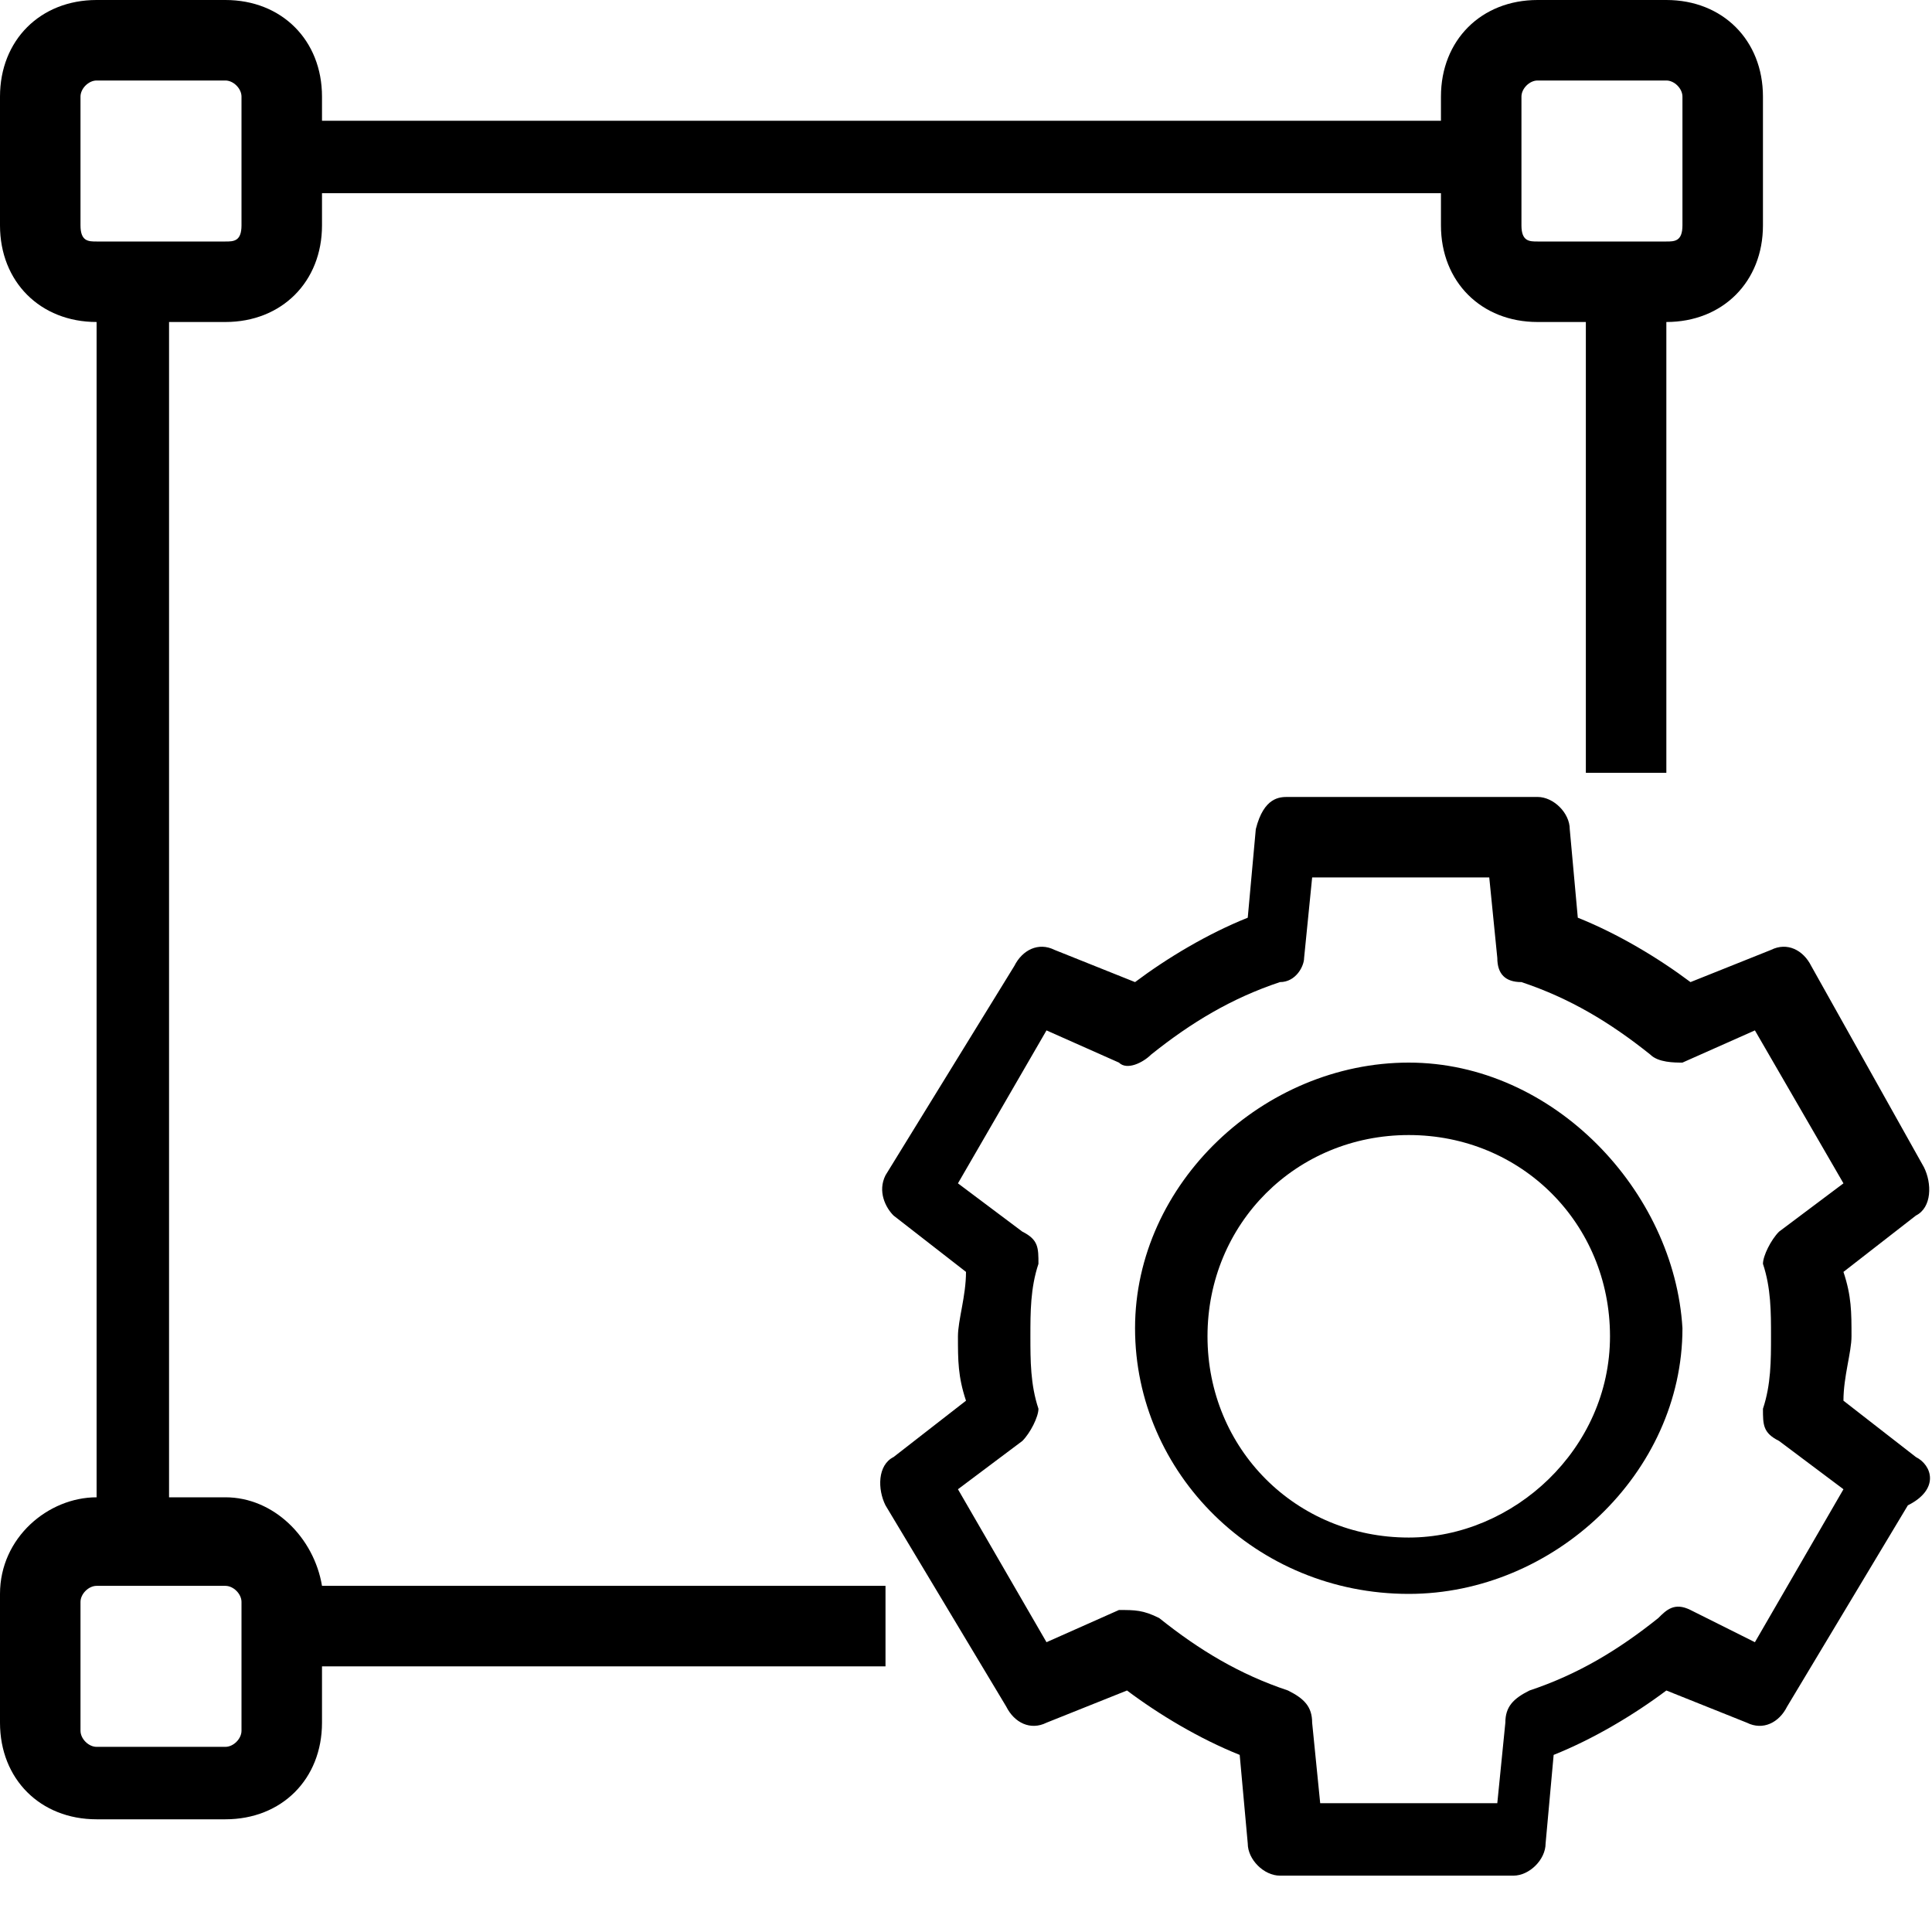 <?xml version="1.0" encoding="utf-8"?>
<!-- Generator: Adobe Illustrator 21.0.0, SVG Export Plug-In . SVG Version: 6.00 Build 0)  -->
<svg version="1.1" id="Слой_1" xmlns="http://www.w3.org/2000/svg" xmlns:xlink="http://www.w3.org/1999/xlink" x="0px" y="0px"
	 viewBox="0 0 24 24" style="enable-background:new 0 0 24 24;" xml:space="preserve">
<g>
	<path d="M2.8,18.6H2.1V4h0.7C3.5,4,4,3.5,4,2.8V2.4h13.9v0.4c0,0.7,0.5,1.2,1.2,1.2h0.6v5.6h1V4h0c0.7,0,1.2-0.5,1.2-1.2V1.2
		c0-0.7-0.5-1.2-1.2-1.2h-1.6c-0.7,0-1.2,0.5-1.2,1.2v0.3H4V1.2C4,0.5,3.5,0,2.8,0H1.2C0.5,0,0,0.5,0,1.2v1.6C0,3.5,0.5,4,1.2,4
		v14.6c-0.6,0-1.2,0.5-1.2,1.2v1.6c0,0.7,0.5,1.2,1.2,1.2h1.6c0.7,0,1.2-0.5,1.2-1.2v-0.7h7v-1H4C3.9,19.1,3.4,18.6,2.8,18.6z
		 M18.9,1.2C18.9,1.1,19,1,19.1,1h1.6c0.1,0,0.2,0.1,0.2,0.2v1.6C20.9,3,20.8,3,20.7,3h-1.6C19,3,18.9,3,18.9,2.8V1.2z M1,2.8V1.2
		C1,1.1,1.1,1,1.2,1h1.6C2.9,1,3,1.1,3,1.2v1.6C3,3,2.9,3,2.8,3H1.2C1.1,3,1,3,1,2.8z M3,21.5c0,0.1-0.1,0.2-0.2,0.2H1.2
		c-0.1,0-0.2-0.1-0.2-0.2v-1.6c0-0.1,0.1-0.2,0.2-0.2h1.6c0.1,0,0.2,0.1,0.2,0.2V21.5z"/>
	<path d="M17.5,13.2c-1.8,0-3.4,1.5-3.4,3.3c0,1.8,1.5,3.3,3.4,3.3c1.8,0,3.4-1.5,3.4-3.3C20.8,14.8,19.3,13.2,17.5,13.2z
		 M17.5,19.1c-1.4,0-2.5-1.1-2.5-2.5s1.1-2.5,2.5-2.5c1.4,0,2.5,1.1,2.5,2.5S18.8,19.1,17.5,19.1z"/>
	<path d="M23.8,18.1l-0.9-0.7c0-0.3,0.1-0.6,0.1-0.8c0-0.3,0-0.5-0.1-0.8l0.9-0.7c0.2-0.1,0.2-0.4,0.1-0.6L22.5,12
		c-0.1-0.2-0.3-0.3-0.5-0.2l-1,0.4c-0.4-0.3-0.9-0.6-1.4-0.8l-0.1-1.1c0-0.2-0.2-0.4-0.4-0.4c0,0,0,0,0,0H16c-0.1,0-0.3,0-0.4,0.4
		l-0.1,1.1c-0.5,0.2-1,0.5-1.4,0.8l-1-0.4c-0.2-0.1-0.4,0-0.5,0.2L11,14.6c-0.1,0.2,0,0.4,0.1,0.5l0.9,0.7c0,0.3-0.1,0.6-0.1,0.8
		c0,0.3,0,0.5,0.1,0.8l-0.9,0.7c-0.2,0.1-0.2,0.4-0.1,0.6l1.5,2.5c0.1,0.2,0.3,0.3,0.5,0.2l1-0.4c0.4,0.3,0.9,0.6,1.4,0.8l0.1,1.1
		c0,0.2,0.2,0.4,0.4,0.4c0,0,0,0,0,0h2.9c0.2,0,0.4-0.2,0.4-0.4l0.1-1.1c0.5-0.2,1-0.5,1.4-0.8l1,0.4c0.2,0.1,0.4,0,0.5-0.2l1.5-2.5
		C24.1,18.5,24,18.2,23.8,18.1z M21,20c-0.2-0.1-0.3,0-0.4,0.1c-0.5,0.4-1,0.7-1.6,0.9c-0.2,0.1-0.3,0.2-0.3,0.4l-0.1,1h-2.2l-0.1-1
		c0-0.2-0.1-0.3-0.3-0.4c-0.6-0.2-1.1-0.5-1.6-0.9C14.2,20,14.1,20,13.9,20L13,20.4l-1.1-1.9l0.8-0.6c0.1-0.1,0.2-0.3,0.2-0.4
		c-0.1-0.3-0.1-0.6-0.1-0.9c0-0.3,0-0.6,0.1-0.9c0-0.2,0-0.3-0.2-0.4l-0.8-0.6l1.1-1.9l0.9,0.4c0.1,0.1,0.3,0,0.4-0.1
		c0.5-0.4,1-0.7,1.6-0.9c0.2,0,0.3-0.2,0.3-0.3l0.1-1h2.2l0.1,1c0,0.2,0.1,0.3,0.3,0.3c0.6,0.2,1.1,0.5,1.6,0.9
		c0.1,0.1,0.3,0.1,0.4,0.1l0.9-0.4l1.1,1.9l-0.8,0.6c-0.1,0.1-0.2,0.3-0.2,0.4c0.1,0.3,0.1,0.6,0.1,0.9c0,0.3,0,0.6-0.1,0.9
		c0,0.2,0,0.3,0.2,0.4l0.8,0.6l-1.1,1.9L21,20z"/>
</g>
</svg>
